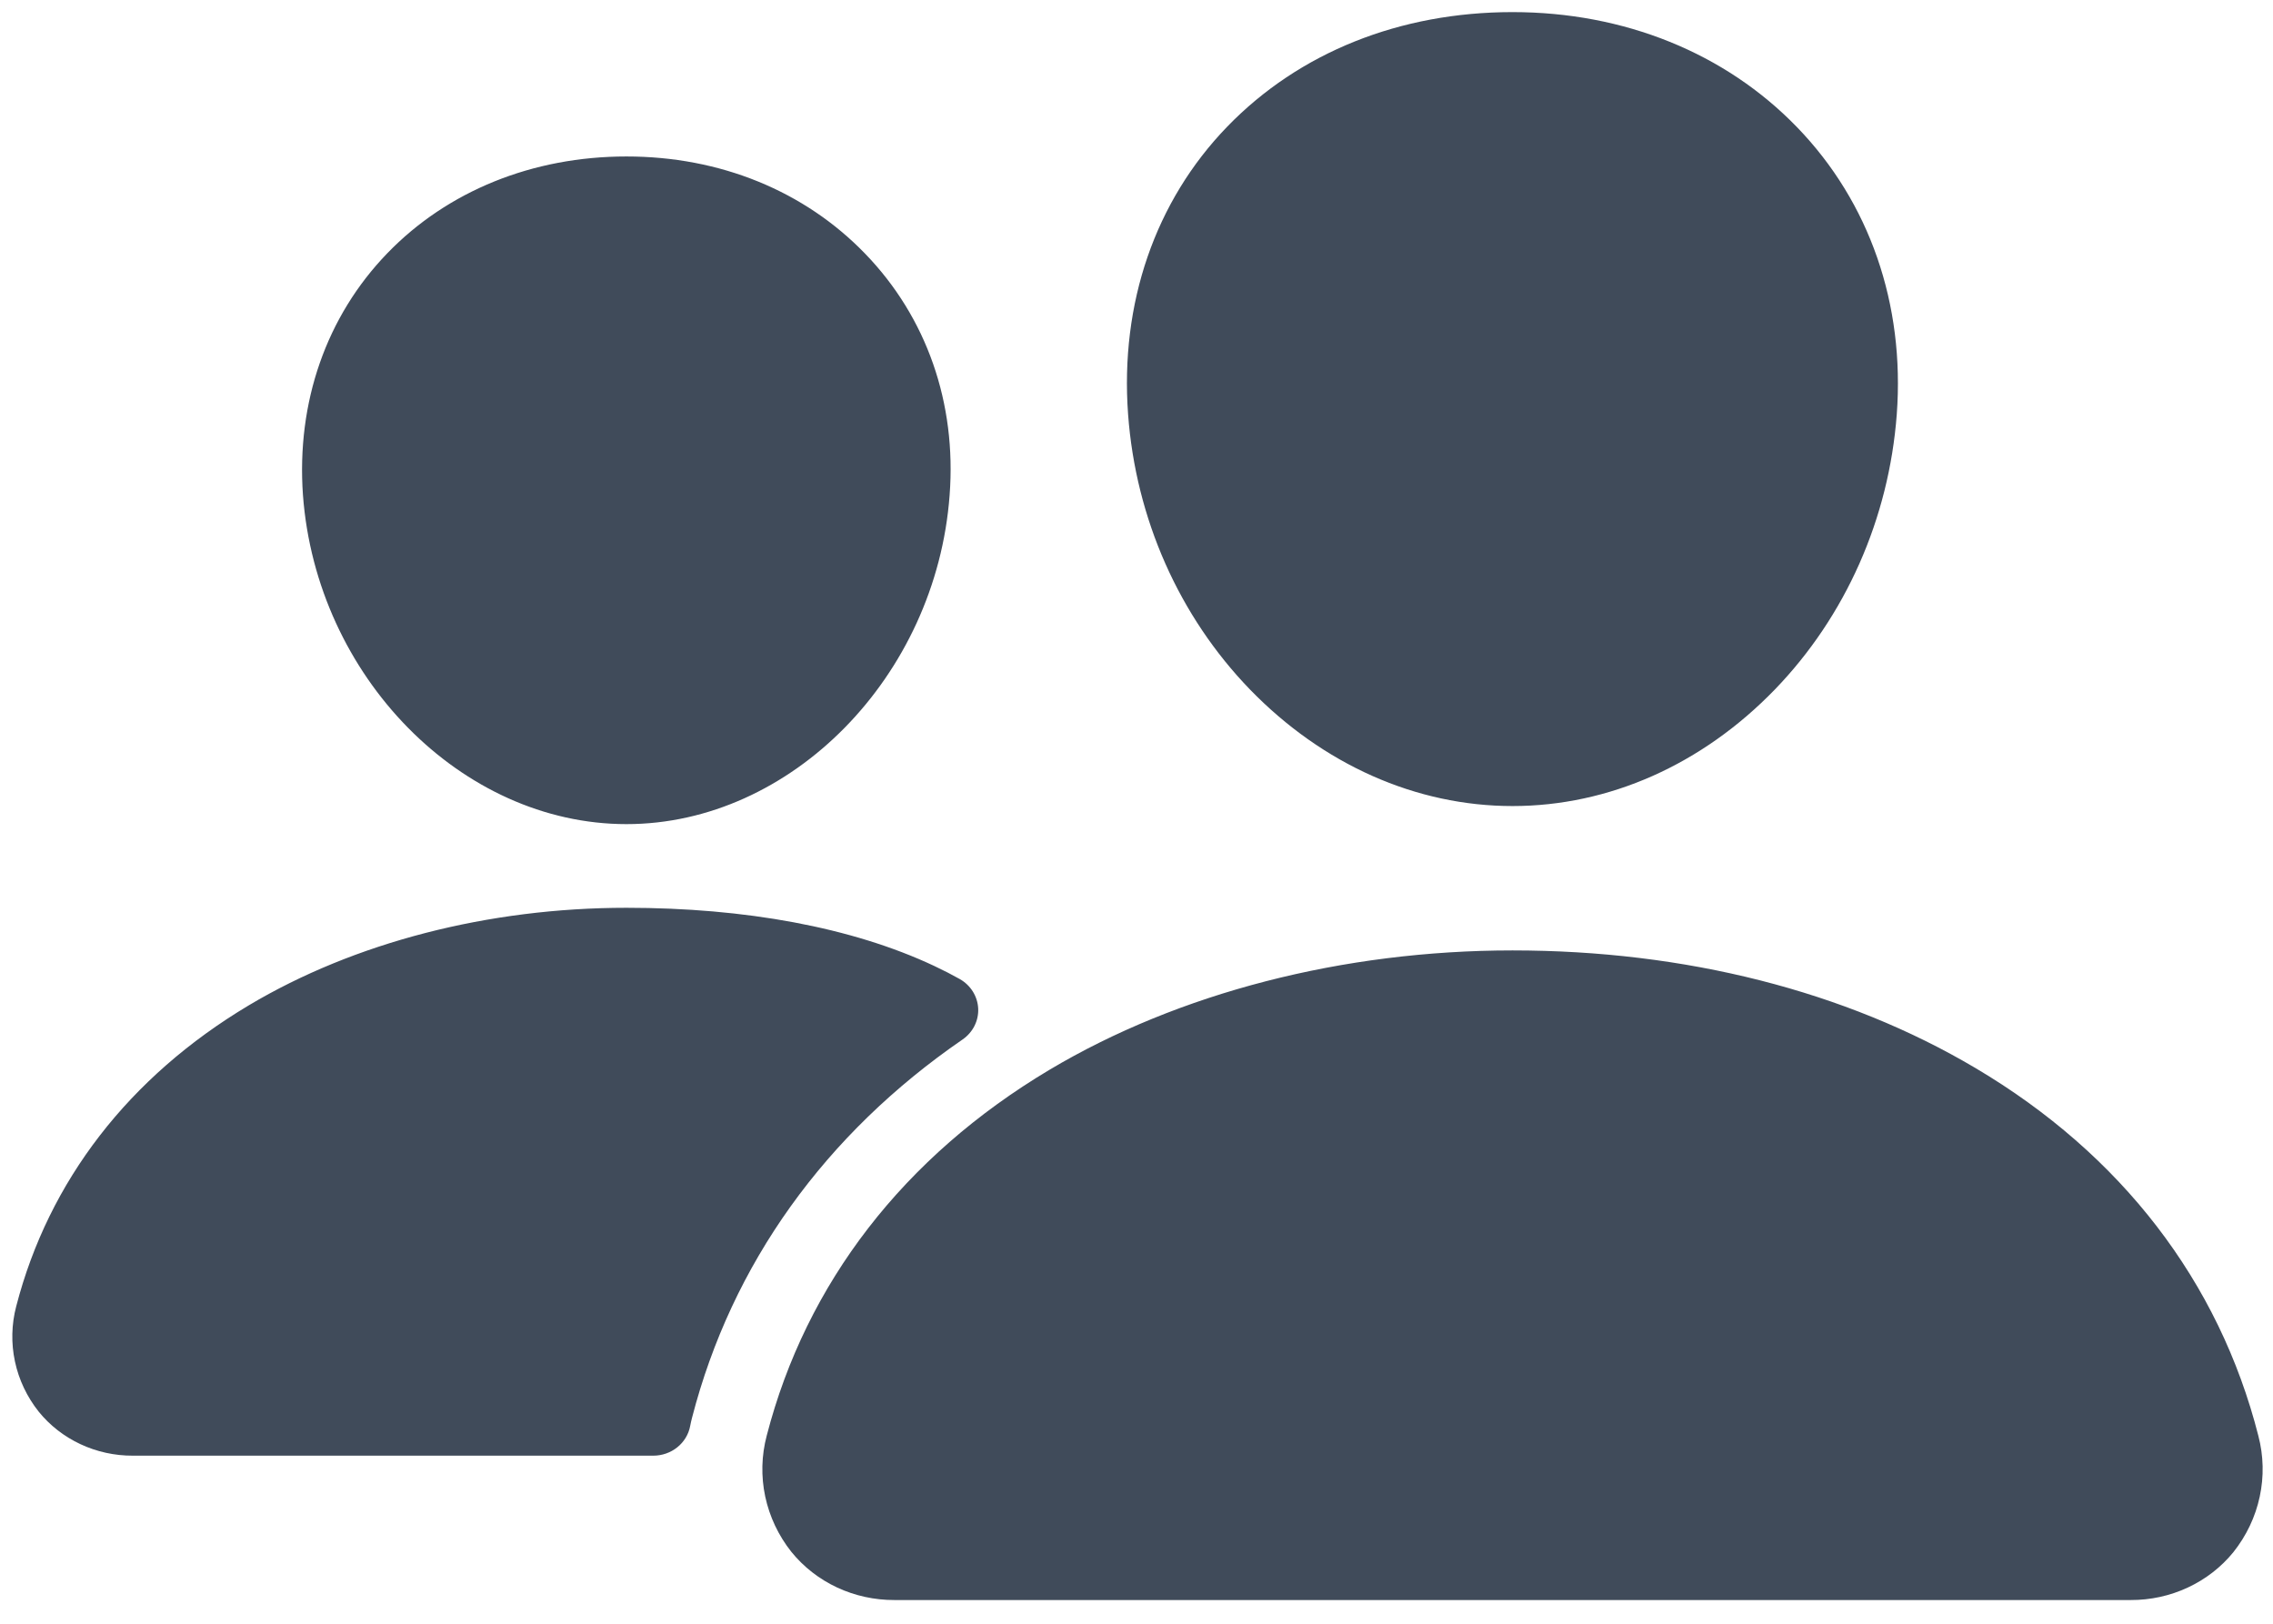 <svg width="77" height="55" viewBox="0 0 77 55" fill="none" xmlns="http://www.w3.org/2000/svg">
<path d="M51.238 27.303C47.973 27.303 44.816 25.901 42.344 23.355C39.941 20.872 38.474 17.561 38.215 14.034C37.939 10.272 39.132 6.813 41.573 4.291C44.014 1.77 47.427 0.41 51.238 0.41C55.023 0.41 58.445 1.795 60.878 4.31C63.335 6.849 64.531 10.303 64.255 14.033C63.99 17.564 62.524 20.873 60.126 23.354C57.661 25.901 54.505 27.303 51.238 27.303ZM72.175 54.197H30.303C29.63 54.2 28.965 54.055 28.359 53.773C27.753 53.49 27.223 53.077 26.809 52.566C26.37 52.013 26.067 51.371 25.922 50.688C25.777 50.006 25.795 49.301 25.974 48.626C27.311 43.459 30.624 39.175 35.553 36.236C39.929 33.63 45.498 32.193 51.238 32.193C57.091 32.193 62.514 33.568 66.915 36.174C71.856 39.097 75.173 43.406 76.504 48.635C76.681 49.31 76.697 50.015 76.55 50.697C76.404 51.38 76.099 52.021 75.659 52.574C75.246 53.083 74.717 53.493 74.113 53.774C73.509 54.056 72.846 54.2 72.175 54.197ZM21.222 27.915C15.633 27.915 10.719 22.915 10.263 16.771C10.038 13.623 11.057 10.712 13.122 8.577C15.165 6.464 18.046 5.3 21.222 5.3C24.398 5.3 27.257 6.47 29.31 8.596C31.391 10.747 32.407 13.652 32.169 16.774C31.713 22.916 26.801 27.915 21.222 27.915ZM31.65 32.72C28.856 31.406 25.23 30.749 21.223 30.749C16.545 30.749 12.001 31.923 8.428 34.053C4.376 36.472 1.651 39.994 0.55 44.246C0.389 44.858 0.374 45.497 0.506 46.115C0.637 46.733 0.913 47.315 1.311 47.816C1.689 48.283 2.173 48.66 2.726 48.918C3.279 49.177 3.887 49.31 4.502 49.307H22.13C22.428 49.307 22.716 49.207 22.944 49.023C23.173 48.84 23.327 48.585 23.38 48.303C23.398 48.207 23.42 48.111 23.445 48.016C24.792 42.812 27.948 38.414 32.611 35.208C32.782 35.089 32.92 34.931 33.012 34.748C33.104 34.564 33.147 34.362 33.137 34.159C33.127 33.956 33.064 33.758 32.955 33.584C32.846 33.41 32.693 33.265 32.511 33.162C32.261 33.021 31.975 32.873 31.65 32.72Z" fill="#404B5A"/>
</svg>
